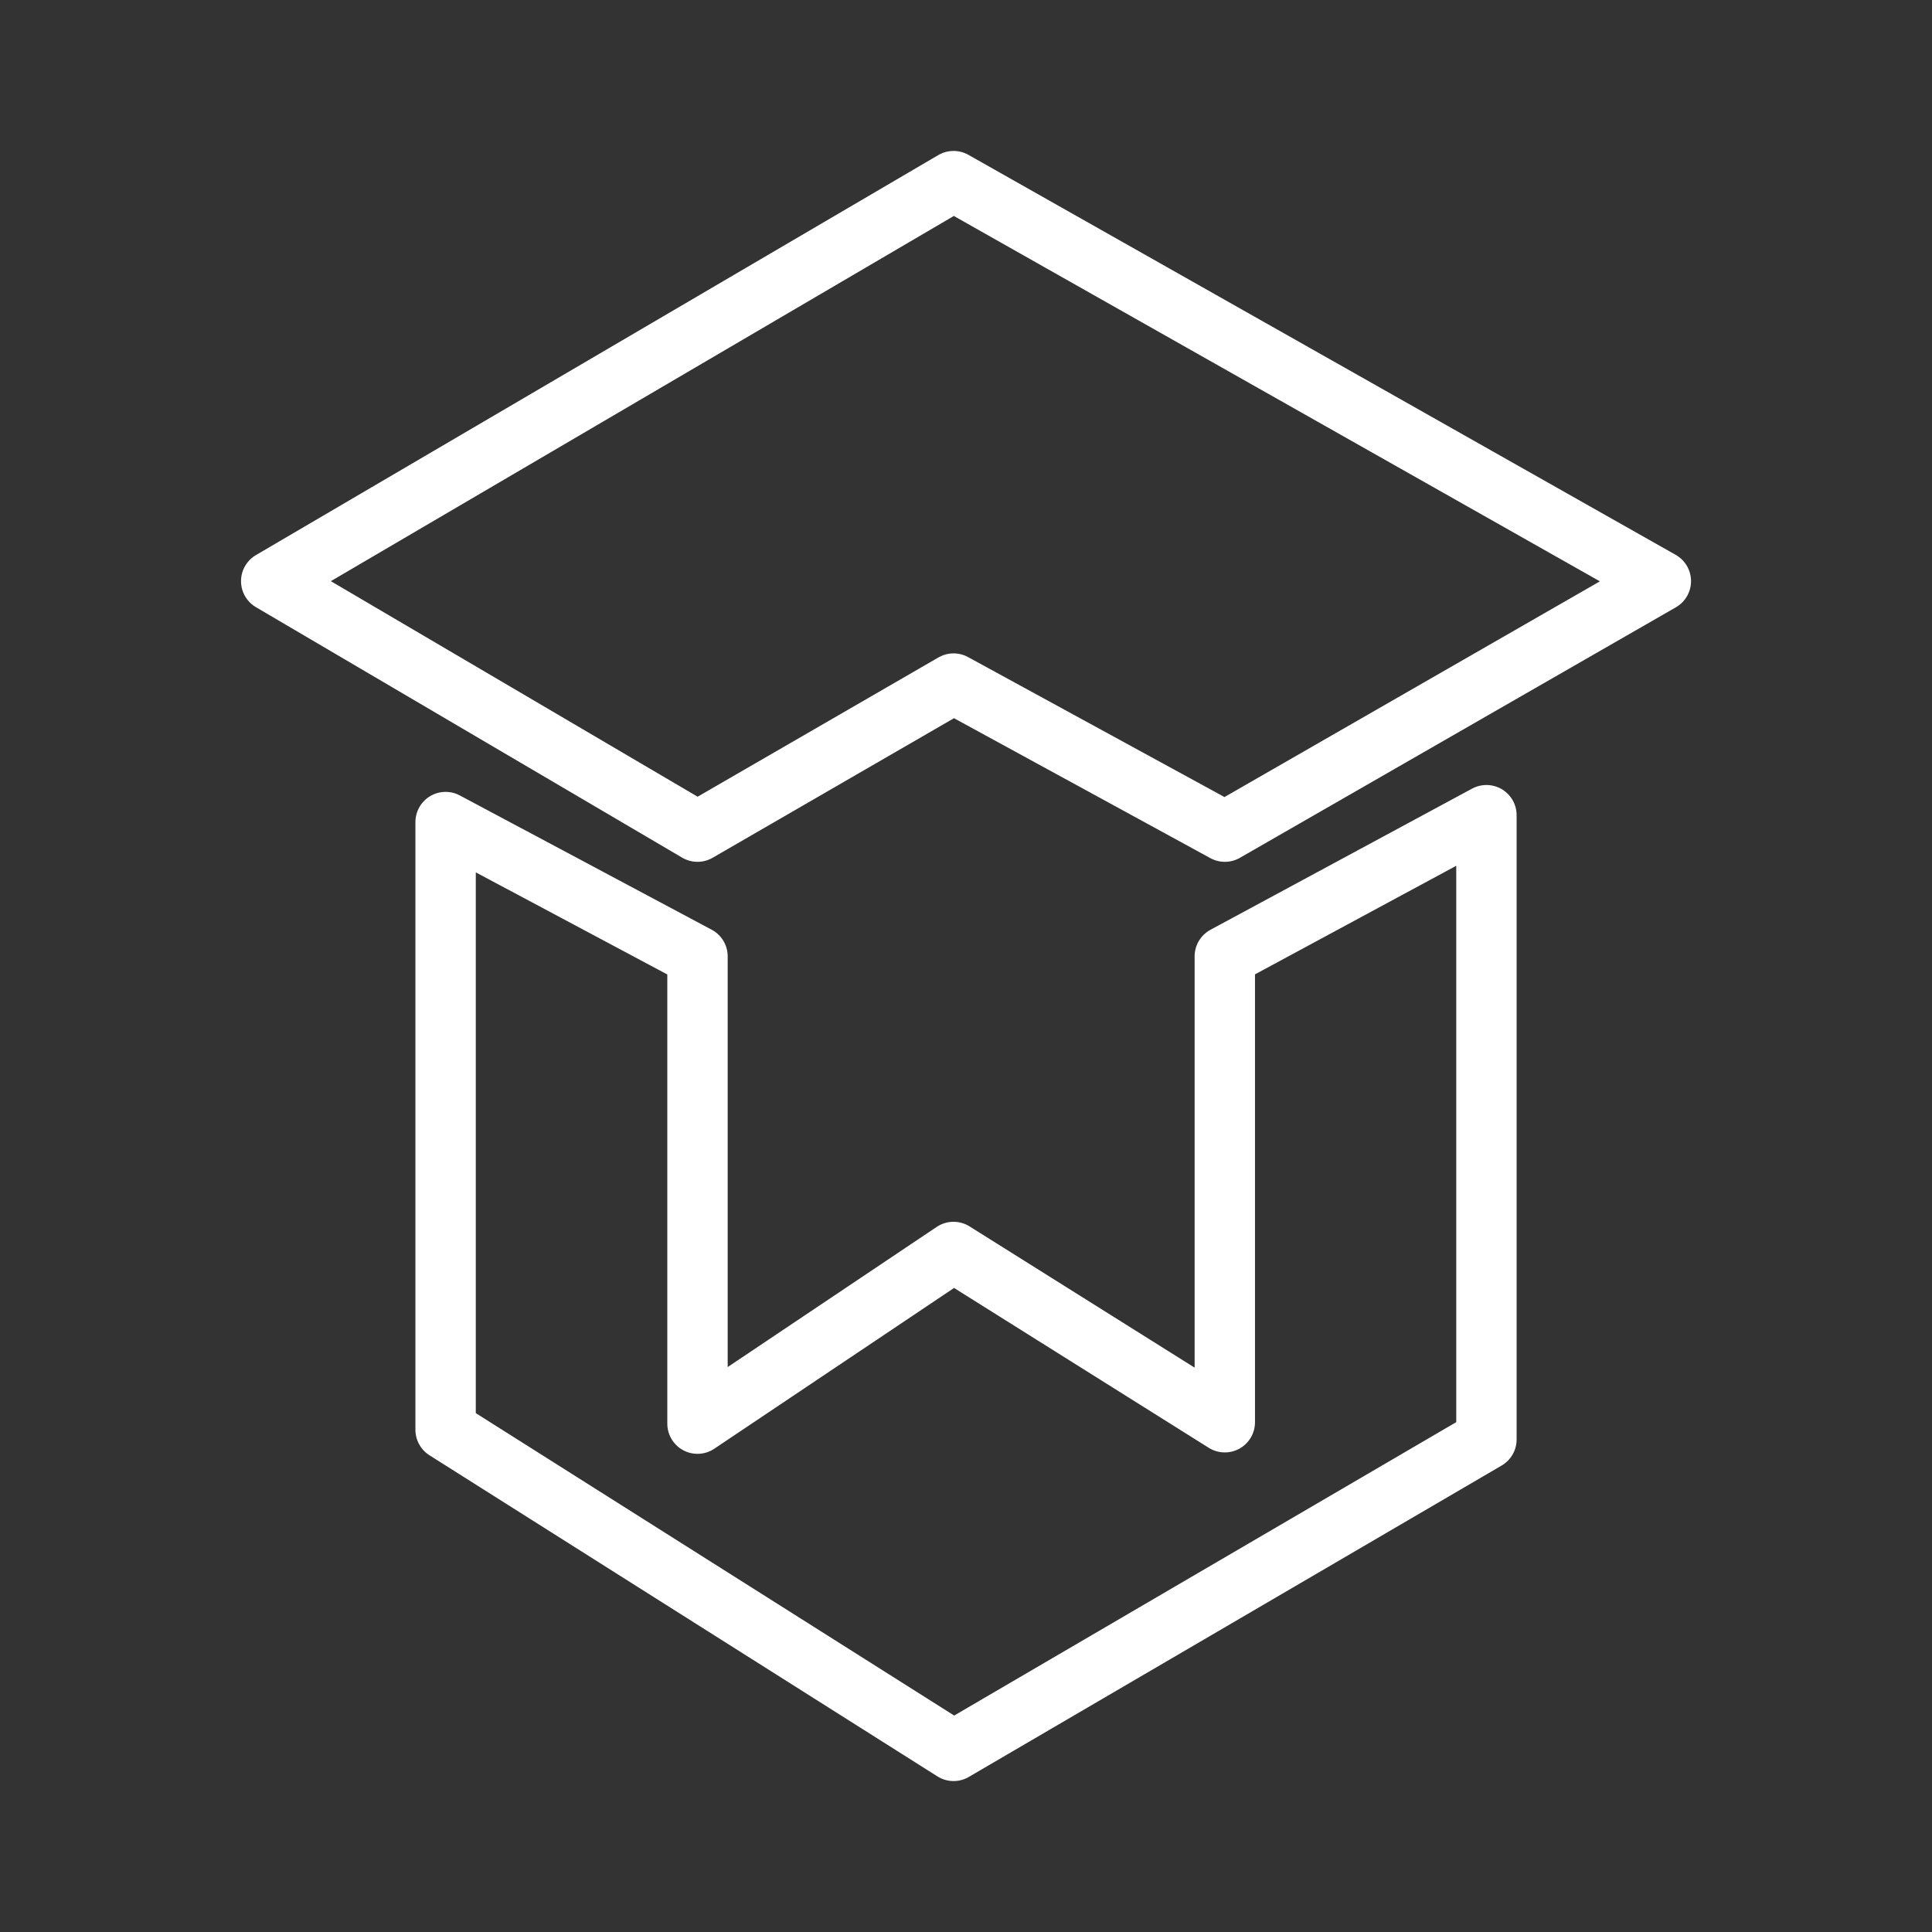 <ns0:svg xmlns:ns0="http://www.w3.org/2000/svg" viewBox="0 0 48 48" style="stroke-width:1.5px"><ns0:rect x="0" y="0" width="48" height="48" fill="#333333" stroke="none"/><ns0:defs style="stroke-width:1.5px"><ns0:style style="stroke-width:1.5px">.a{fill:none;stroke:#fff;stroke-linecap:round;stroke-linejoin:round;}</ns0:style></ns0:defs><ns0:path class="a" d="M23.691,4.5,6.738,14.438l10.591,6.224,6.362-3.679,6.74,3.679,10.832-6.224Z" style="stroke-width:1.5px" /><ns0:path class="a" d="M11.071,20.424V35.522L23.691,43.5,36.93,35.763v-15.51L30.43,23.76V35.335l-6.74-4.23L17.329,35.37V23.76Z" style="stroke-width:1.5px" /></ns0:svg>